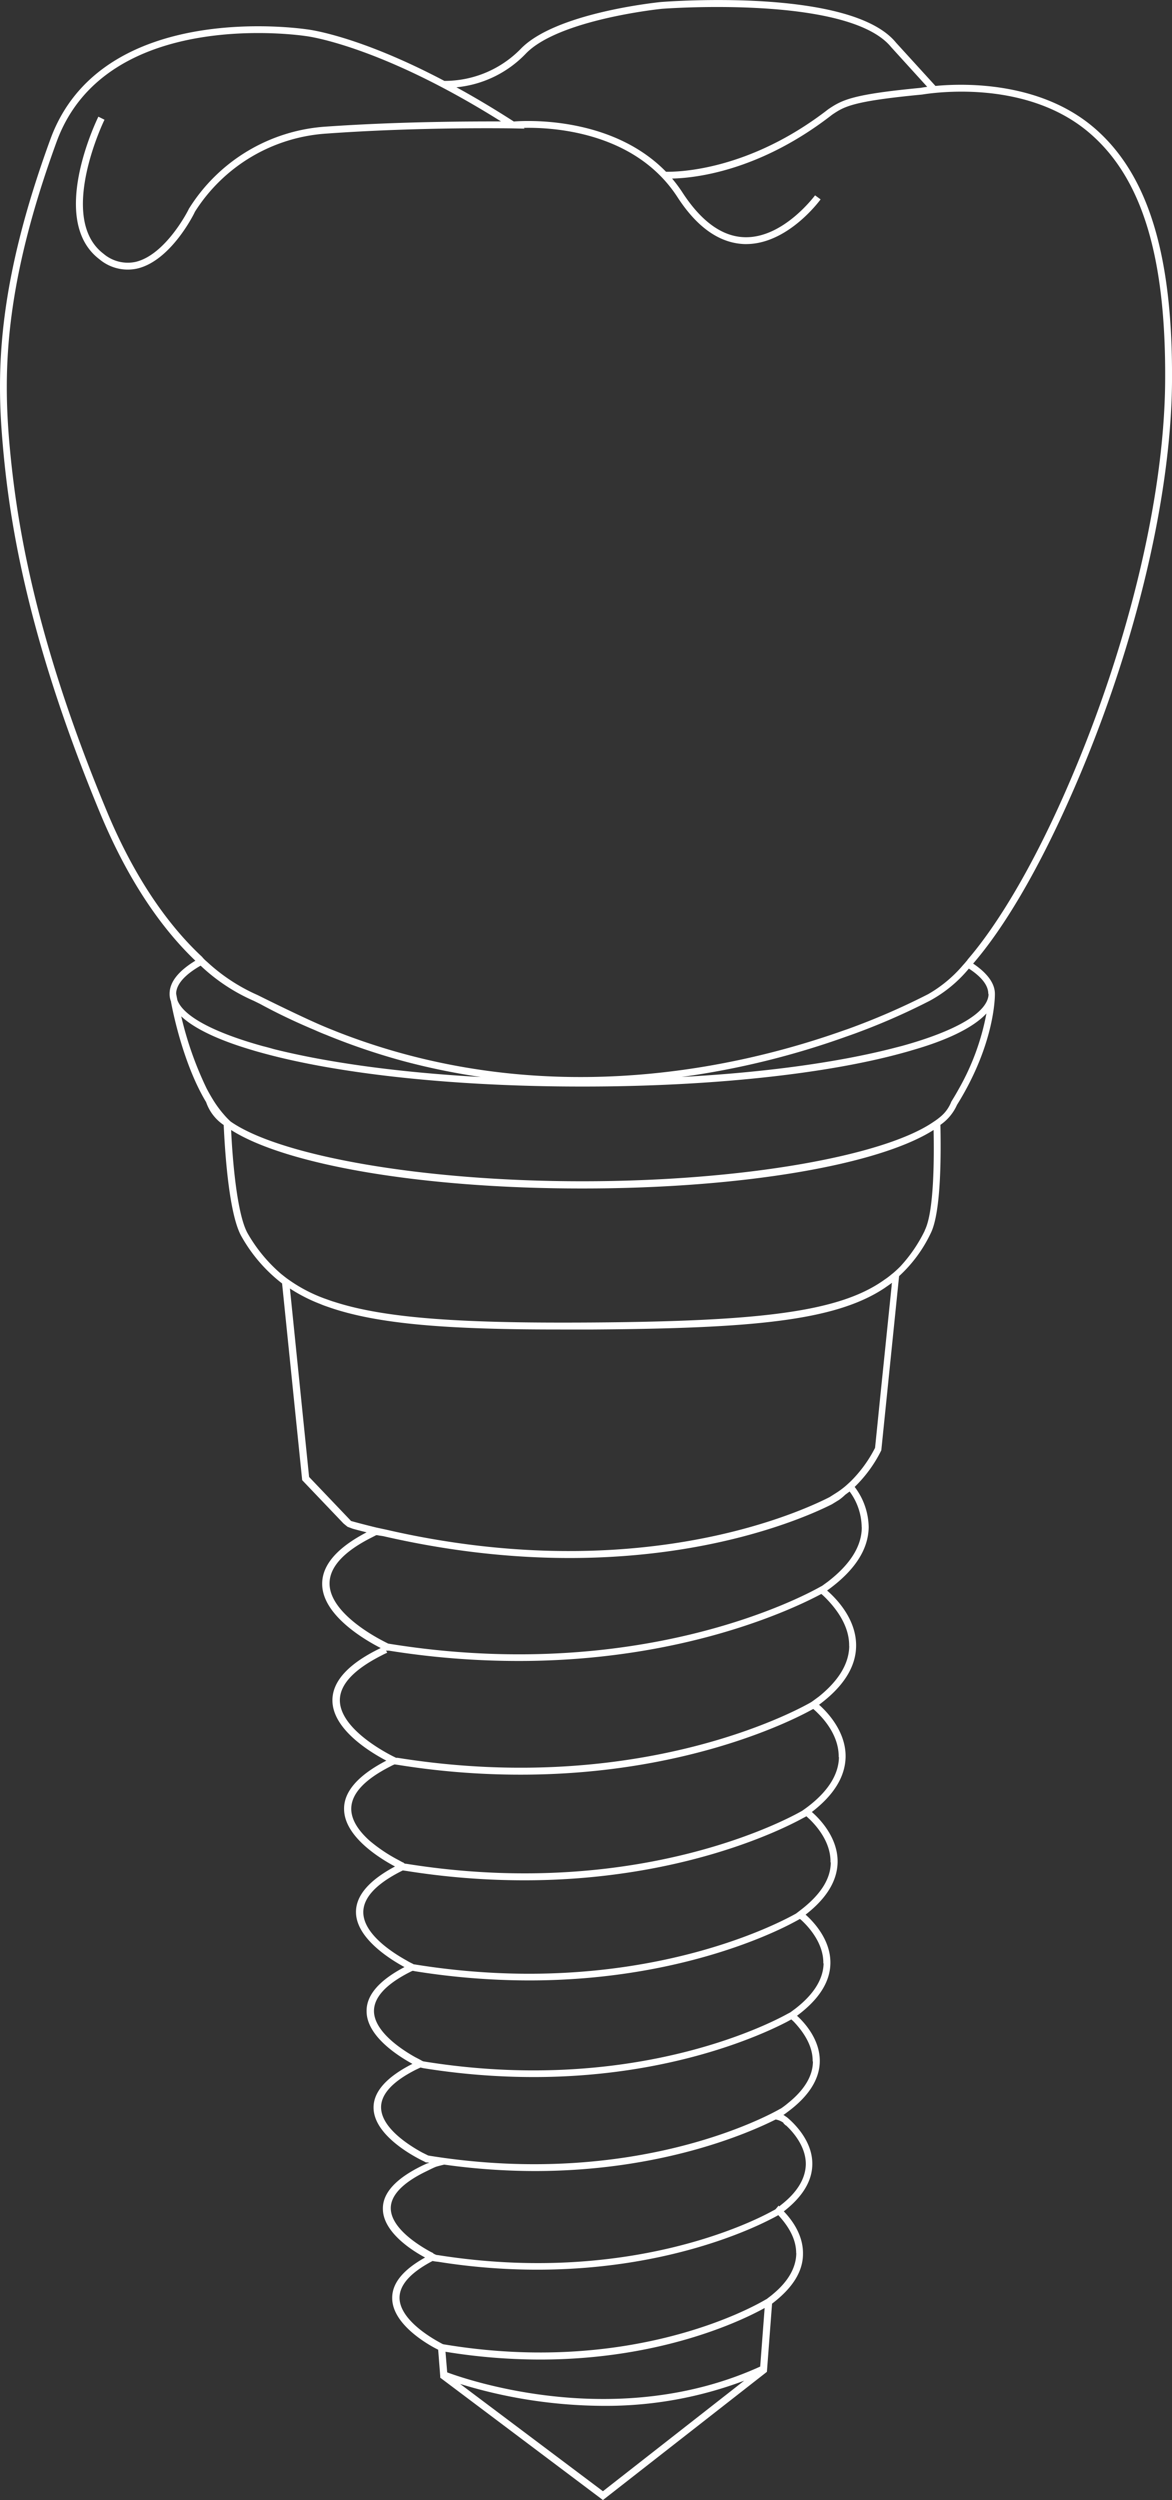 <svg xmlns="http://www.w3.org/2000/svg" viewBox="0 0 227.43 484.89"><rect x="0" y="0" width="227.43" height="484.89" fill="#333333" stroke="none"/><path d="M227.43 74.06c.18-24.45-4.55-40.06-14.9-49.09s-24.94-8.88-31-8.3l-7.65-8.39c-8.71-10.7-44.11-8-45.62-7.89-.84.09-20.54 2.1-27.25 9.13a20.64 20.64 0 01-14.78 6.17C69.59 6.92 60 5.74 59.54 5.69S19.79-.38 9.78 27C-.38 54.79-.71 71.59.48 85.58c1.18 14.22 4.42 37.13 18.94 72.11 5.95 14.34 12.8 23.21 18.49 28.64-3.28 2-5 4.14-5 6.42a3.91 3.91 0 00.28 1.51.32.32 0 000 .08C33.87 198 36 207.13 40 213.76a8.79 8.79 0 003.41 4.44c.23 5 1 17.53 3.52 21.73a30.12 30.12 0 007.81 9l3.9 38.15 7.9 8.28c0 .05.91.77.91.77l1 .37c.9.25 1.8.48 2.69.7-5.76 3-8.64 6.37-8.62 10 0 6.15 8.53 11 11.36 12.44-6.24 3-9.39 6.44-9.37 10.15 0 5.62 7.36 10.07 10.46 11.69-5.46 2.83-8.24 6-8.2 9.37 0 5.32 6.88 9.56 9.88 11.16-5 2.66-7.58 5.64-7.57 8.83 0 5 6.47 9.09 9.41 10.68-4.92 2.58-7.4 5.46-7.35 8.56 0 4.79 6 8.62 8.89 10.21-5 2.54-7.55 5.39-7.54 8.47 0 5.26 7.48 9.32 9.55 10.33a3.94 3.94 0 01.51.27l.19.05c.18 0 .36 0 .56.07a4 4 0 00-.81.3c-.14.05-.25.12-.38.17-5.23 2.51-7.86 5.36-7.81 8.45 0 4.42 5.45 8 8.19 9.45-4.27 2.38-6.42 5-6.38 7.88 0 5.17 7.2 9.17 8.92 10l.4 5.14v.29L117 484.89l31.61-24.7.21-.17 1-13.22c3.95-3 6-6.21 6-9.65.06-3.77-2.26-6.73-3.72-8.25 3.61-2.8 5.48-5.84 5.53-9.08.09-4.54-3.51-7.95-4.72-9a2.48 2.48 0 00-.37-.28c-.23-.15-.38-.28-.52-.35l.23-.14c.14-.11.28-.19.4-.3 4.21-3.05 6.37-6.4 6.43-9.9.07-4.2-2.88-7.49-4.42-8.89 4.24-3.14 6.42-6.55 6.48-10.15.08-4.62-3.33-8.14-4.81-9.46q6.09-4.73 6.21-10.15c.08-4.74-3.41-8.38-5-9.76 4.29-3.29 6.47-6.87 6.55-10.65.09-4.92-3.53-8.72-5.15-10.15 4.72-3.5 7.13-7.32 7.19-11.35.08-5.43-4.11-9.48-5.63-10.8 5.29-3.79 8-7.9 8.07-12.27a13.19 13.19 0 00-2.72-7.83 25.74 25.74 0 005.17-7.1l3.45-33.78a26.93 26.93 0 006.12-8.28c2.12-4.17 2-16.11 1.9-21.06a9.3 9.3 0 003.22-3.88c7.4-11.86 7.37-21.15 7.35-21.56 0-2-1.48-4-4.22-5.84 6-6.94 12.47-17.93 18.61-31.72 12.35-27.62 19.79-57.93 19.98-81.11zM102 10.44c6.37-6.68 26.22-8.71 26.42-8.73s36.19-2.77 44.51 7.43l7 7.7c-.75.11-1.17.17-1.19.19-13.2 1.26-15.25 2.29-18 4.15-15.35 11.9-29.08 12.18-31.5 12.13-10.62-10.88-27.42-9.92-29.53-9.74-4-2.57-7.71-4.77-11.14-6.64A21.45 21.45 0 00102 10.44zM34.18 192.67c.06-1.8 1.71-3.64 4.75-5.38a35.83 35.83 0 0010.33 6.83l1.2.59c3.52 1.92 7 3.55 10.56 5.05.71.32 1.41.62 2.14.9a127.77 127.77 0 0015.26 5.18 131.86 131.86 0 0014.9 3.05c-16.39-.9-30.11-2.89-40.17-5.41-.76-.22-1.46-.41-2.19-.59-9.48-2.64-15.32-5.76-16.53-8.88-.16-.76-.24-1.22-.25-1.34zM117 483.18l-27.71-20.81a95.77 95.77 0 0027.83 4.25 75.93 75.93 0 0027.29-4.88zM147.52 459c-27.52 12.53-56.35 2.75-60.74 1.13l-.33-4a114.28 114.28 0 0018.32 1.51c23.56 0 39.28-7.59 43.61-10zm7-22v.12c-.07 2.74-1.58 5.39-4.53 7.83-.36.32-.78.61-1.19.94l-.28.15c-2.78 1.64-26.32 14.62-62.16 8.69a2.07 2.07 0 01-.42-.08c-.14-.06-.51-.26-1-.54-2.29-1.29-7.38-4.59-7.41-8.44q0-3.69 6.13-7l.32-.16.17.06c.32.05.6.08.89.11a121.75 121.75 0 0019.2 1.53c24.34 0 40.72-7.41 45.45-9.86.72-.36 1.17-.62 1.35-.72l.08.1c1.3 1.44 3.38 4.04 3.38 7.27zm-2-24.78c1.32 1.21 3.89 4.07 3.85 7.58-.07 2.83-1.76 5.54-5 8a.25.25 0 01-.14.13 1.63 1.63 0 00-.14-.14l-.54.64-.13.11s-.18.11-.49.26c-3.74 2.09-28.18 14.4-64.9 8.59a3.27 3.27 0 01-.42-.06c-.1-.06-.28-.12-.53-.26v-.05a3 3 0 00-.44-.23c-2.38-1.29-7.78-4.61-7.81-8.5 0-2.45 2.21-4.83 6.57-7l.84-.41s1-.5 1.37-.63 1.59-.42 1.59-.42a127.65 127.65 0 0017.53 1.25c24.62 0 41.4-7.3 46.79-10a3.62 3.62 0 011.5.63c-.02.11.22.29.45.52zm5.23-12.41c0 2.83-1.69 5.59-4.89 8.14-.4.34-.84.67-1.32 1l-.14.06c-2.12 1.23-28.11 15.48-68 9.11a2.34 2.34 0 00-.3-.05l-1.15-.57c-2.5-1.36-8-4.78-8-8.8 0-2.53 2.24-5 6.74-7.27l.89-.42h.08l.17.05a.54.54 0 01.21.05 135.59 135.59 0 0021.49 1.74c26.48 0 44.24-8.14 49.19-10.72l.84-.46c.14.14.34.3.53.5 1.35 1.44 3.67 4.26 3.61 7.65zm2.07-19c-.06 3.06-1.93 6.05-5.54 8.82-.31.22-.61.46-.93.68l-.53.28c-4 2.21-30.65 15.71-70.66 9.22l-.23-.09c-.28-.18-.81-.44-1.45-.78-2.77-1.56-7.88-5-7.91-8.89 0-2.59 2.19-5.05 6.58-7.36.28-.14.58-.3.89-.44h.11a2.53 2.53 0 01.34.07 141.28 141.28 0 0022.18 1.79c28.29 0 47-8.91 51.5-11.35.65-.34 1-.55 1.06-.58l.32.27c1.39 1.29 4.28 4.44 4.22 8.35zm1.39-19.6c0 3.13-1.89 6.1-5.44 8.93-.4.31-.84.66-1.3 1l-.16.09c-2.41 1.33-30.58 16.77-73.87 9.77h-.07c-.11 0-.24-.11-.39-.18a12 12 0 01-1.06-.57c-2.84-1.57-8.41-5.17-8.42-9.37 0-2.73 2.33-5.33 7-7.77l.65-.33h.06l.64.09a146.13 146.13 0 0022.85 1.82c30.13 0 49.79-9.7 54-12 .42-.22.69-.36.78-.42.16.13.34.33.58.53 1.53 1.47 4.18 4.58 4.1 8.4zm1.59-20.41c-.05 3.19-1.9 6.29-5.47 9.17-.47.38-.93.72-1.46 1.09a.57.57 0 00-.13.1c-.28.17-30.12 17.84-76.93 10.32h-.18a1.2 1.2 0 00-.27-.12l-.08-.14h-.09c-.22-.09-.48-.26-.79-.42a30.56 30.56 0 01-5.69-3.8c-1.95-1.75-3.53-3.86-3.55-6.15 0-2.93 2.55-5.71 7.69-8.3a5.93 5.93 0 01.72-.34l.65.09a149.68 149.68 0 0023.77 1.9c31.32 0 51.87-10.05 56.31-12.47.18-.11.37-.18.51-.28.22.19.51.44.83.77 1.63 1.58 4.17 4.72 4.11 8.57zm2-21.53c-.06 3.41-2.05 6.69-5.89 9.78-.46.34-.95.71-1.47 1.07-.3.18-31.46 18.61-80.3 10.81h-.29c-.19-.1-.58-.28-1.16-.59-2.84-1.51-9.71-5.69-9.74-10.56 0-3.08 2.74-6 8.19-8.75.31-.17.64-.32 1-.48l-.23-.45.14.05h.44a159.87 159.87 0 0025.15 2c32 0 53.19-10.07 58.44-12.84l.3-.16c.2.16.57.5 1 .94 1.62 1.67 4.47 5.06 4.4 9.17zm2.43-23.05c0 3.7-2.29 7.25-6.61 10.57l-1.09.79-.38.2c-3.76 2.12-35.55 18.85-83.82 11-.19-.1-.72-.36-1.45-.75-3.08-1.66-9.92-5.93-9.93-10.91 0-3.19 2.77-6.23 8.33-9 .23-.12.48-.24.71-.37h.11c.2 0 .37.06.53.08s.59.08.87.14c48.77 11.18 80.76-3.1 86.93-6.21l1.4-.86a10.45 10.45 0 001.2-1l.84-.62a11.83 11.83 0 012.34 6.93zm5.79-47a1.62 1.62 0 010 .22l-2.26 22-.48 4.75-.47 4.62a25.28 25.28 0 01-4.73 6.5c-.33.31-.65.6-1 .91a16.61 16.61 0 01-1.85 1.36l-1.25.79c-4.61 2.35-29.3 13.92-68 9.44a164.72 164.72 0 01-18-3.12l-2-.43c-1.59-.39-3.21-.8-4.82-1.25h-.07v-.05l-7.23-7.58-.88-.92-3.72-36.55a31.44 31.44 0 005.88 3c.45.2.93.37 1.43.54 9.75 3.46 23.76 4.41 45.15 4.41h6.43c30.52-.23 46.77-1.6 56.44-8 .51-.35 1-.69 1.51-1.06zm6.45-10.57a28.55 28.55 0 01-4.78 7c-.45.45-.93.9-1.43 1.32-.1.06-.16.14-.25.19a13.11 13.11 0 01-1.32 1c-8.71 6.29-24 8.09-56.57 8.34-25 .19-40.21-.74-50.25-4-.53-.15-1-.34-1.56-.53a29.48 29.48 0 01-7.24-3.73c-.53-.36-1-.75-1.51-1.15a30 30 0 01-6.46-7.8c-2.15-3.68-3-14.68-3.25-20.12 10.53 6.7 36.73 11.34 68.13 11.34s57.66-4.64 68.19-11.35c.1 5.23.12 15.84-1.72 19.48zM186 211.3c-.41.75-.86 1.5-1.31 2.23 0 0 0 .06-.06.08a7.15 7.15 0 01-2.15 3c-.41.34-.86.68-1.36 1-9.62 6.6-36.94 11.5-68.15 11.5s-58.72-4.95-68.21-11.58a14.75 14.75 0 01-1.34-1.39 21.09 21.09 0 01-2.13-2.92c-.41-.67-.81-1.37-1.19-2.1a66.77 66.77 0 01-4.93-14c2.61 2.44 7.38 4.67 13.85 6.57.64.2 1.31.38 2 .57 14.59 4 36.75 6.48 62 6.48s47.45-2.49 62-6.48c.69-.19 1.36-.37 2-.57 7-2 11.95-4.47 14.4-7.13A47 47 0 01186 211.3zm5.82-18.55a3.2 3.2 0 010 .33c-.39 3.41-6.38 6.9-16.78 9.78l-2.18.56c-10.16 2.56-24 4.57-40.6 5.46a157.94 157.94 0 0032.1-7.88c.8-.28 1.55-.54 2.28-.82a127.46 127.46 0 0012.48-5.42l1.23-.62a25.76 25.76 0 007.66-6.28c2.46 1.6 3.77 3.25 3.77 4.89zm-4.05-6.59c-.3.34-.58.7-.87 1a25.53 25.53 0 01-6.79 5.66 135.4 135.4 0 01-15.69 6.8c-.78.26-1.59.56-2.43.84-20.8 7.13-57.69 14.88-96.49-.31-.74-.3-1.49-.59-2.25-.91C59 197.5 50 193 50 193a35.39 35.39 0 01-9.8-6.43c-.34-.29-.67-.59-1-1-5.68-5.28-12.61-14.09-18.55-28.42C6.19 122.38 3 99.59 1.78 85.48.63 71.62.94 55 11 27.46 20.67 1.1 59 6.94 59.37 7c.14 0 14.3 1.76 37.85 16.55-5.4 0-19.39 0-33.85 1a33.94 33.94 0 00-26.73 15.97c0 .08-4.41 8.86-10.31 10.27a7.26 7.26 0 01-6.24-1.57c-9.06-6.88.09-25.83.19-26l-1.19-.59c-.4.82-9.73 20.12.21 27.66a8.54 8.54 0 007.36 1.79c6.51-1.54 11-10.59 11.16-11A32.73 32.73 0 0163.48 25.9c18.29-1.31 35.88-1 36-1l2.35.05-.23-.15c5.62-.13 21.58.73 29.83 13.38 3.87 6 8.28 9 13.06 9.16h.29c8.07 0 14.2-8.33 14.46-8.67l-1.07-.78c-.08.06-6.12 8.31-13.65 8.12-4.33-.11-8.36-3-12-8.54a27.43 27.43 0 00-2.1-2.84c4.45-.09 17-1.44 31.07-12.39 2.34-1.57 3.88-2.61 17.44-3.9.18 0 19.75-3.65 32.67 7.61 10.1 8.78 14.69 24.05 14.5 48.1-.18 23-7.59 53.11-19.83 80.57-6.07 13.62-12.62 24.69-18.54 31.54z" fill="#fff" data-name="Layer 2"/></svg>